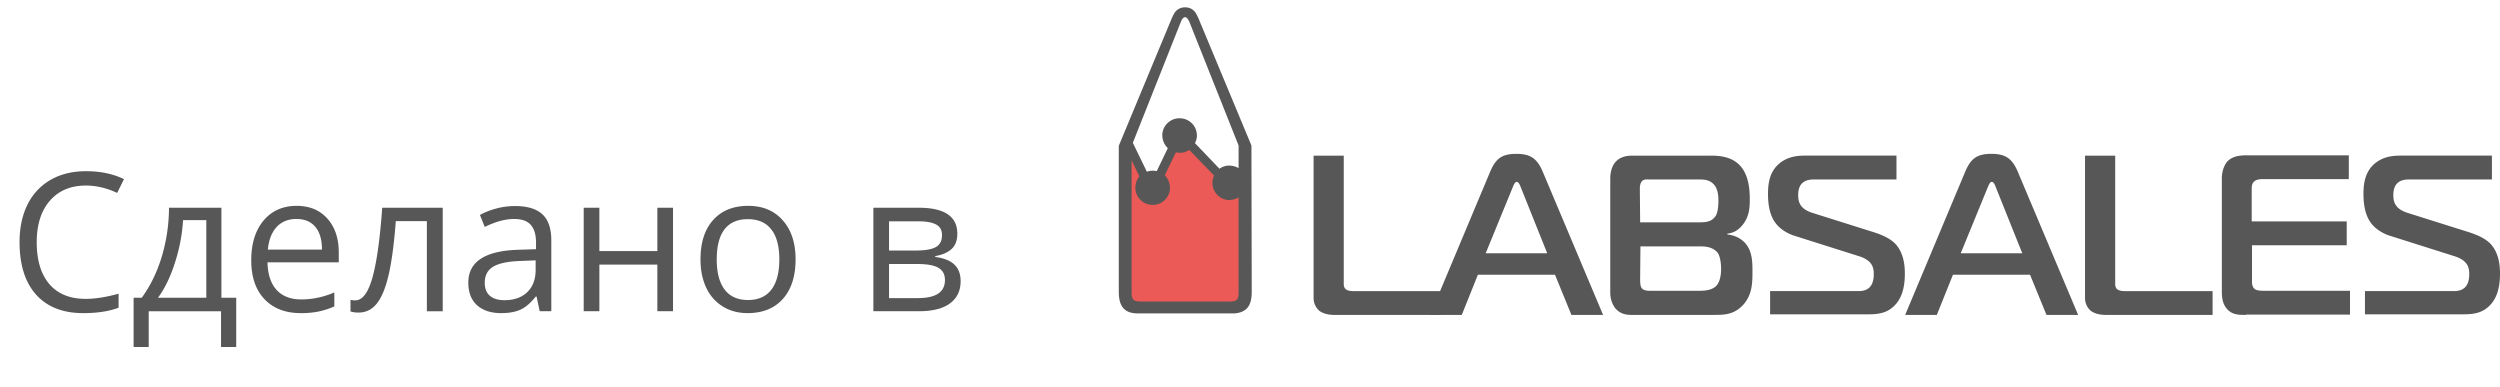<svg width="181" height="28" fill="none" xmlns="http://www.w3.org/2000/svg"><g opacity=".95"><path d="M96.596 22.8c-.39 0-.8-.087-1.082-.302a1.224 1.224 0 01-.41-.949V11.268h2.184v9.182c0 .13-.021.345.152.496.065.043.194.13.54.13h6.36v1.723h-7.744z" fill="#4F4F4F"/><path d="M107.888 12.432c.411-.97.865-1.293 1.903-1.293.995 0 1.493.323 1.904 1.293l4.369 10.368h-2.293l-1.189-2.91h-5.581l-1.168 2.91h-2.293l4.348-10.368zm-.325 5.906h4.456l-1.882-4.699c-.064-.172-.173-.474-.324-.474-.151 0-.26.323-.324.474l-1.926 4.699zm16.288-7.07c.627 0 1.493.064 2.098.69.649.668.736 1.724.736 2.478 0 .625-.044 1.272-.541 1.875-.325.388-.671.56-1.082.604v.065c.541.043.995.301 1.277.603.54.604.54 1.423.54 2.07 0 .754 0 1.68-.67 2.414-.671.732-1.406.732-2.12.732h-5.538c-.584 0-1.103.065-1.579-.452-.108-.13-.389-.518-.389-1.164v-8.256c0-.43.108-.883.368-1.185.346-.41.865-.474 1.233-.474h5.667zm-5.105 4.828h4.24c.432 0 .887 0 1.189-.41.087-.107.238-.388.238-1.164 0-.323-.021-.883-.389-1.228-.324-.302-.714-.302-1.081-.302h-3.57c-.173 0-.367-.022-.497.13-.13.15-.152.387-.152.517l.022 2.457zm0 4.117c0 .388.043.582.13.668.173.194.541.172.714.172h3.439c.346 0 .952-.021 1.276-.409.238-.302.303-.798.303-1.164 0-.323-.043-.862-.238-1.164-.13-.172-.454-.474-1.168-.474h-4.434l-.022 2.37zm9.409.862h6.425c1.038 0 1.081-.862 1.081-1.25 0-.453-.108-.992-1.125-1.293l-4.564-1.445c-.173-.043-.908-.301-1.362-.862-.52-.625-.606-1.53-.606-2.177 0-.69.086-1.53.735-2.134.606-.56 1.341-.646 1.904-.646h6.662v1.724H131.4c-.303 0-.649.021-.909.259-.281.258-.302.668-.302.883 0 .518.151 1.014 1.081 1.294l4.24 1.336c.779.237 1.298.496 1.644.82.692.667.757 1.68.757 2.22 0 .732-.108 1.53-.584 2.133-.584.733-1.298.82-2.077.82h-7.095v-1.682zm14.126-8.643c.411-.97.866-1.293 1.904-1.293.995 0 1.492.323 1.903 1.293l4.37 10.368h-2.293l-1.19-2.91h-5.58l-1.169 2.91h-2.292l4.347-10.368zm-.324 5.906h4.456l-1.882-4.699c-.065-.172-.173-.474-.324-.474-.152 0-.26.323-.325.474l-1.925 4.699zm10.491 4.462c-.39 0-.801-.087-1.082-.302a1.224 1.224 0 01-.411-.949V11.268h2.185v9.182c0 .13-.022.345.151.496.065.043.195.13.541.13h6.36v1.723h-7.744zm10.165 0c-.497 0-.951 0-1.319-.367-.389-.388-.433-.905-.433-1.358v-8.17c0-.452.152-.926.39-1.206.389-.41.951-.453 1.384-.453h7.419v1.724h-6.251c-.195 0-.432.022-.606.173-.173.172-.173.388-.173.56v2.328h6.879v1.725h-6.857v2.694c0 .172.065.367.173.453.13.129.389.15.736.15h6.186v1.725h-7.528v.021zm8.675-1.725h6.403c1.038 0 1.082-.862 1.082-1.25 0-.453-.109-.992-1.125-1.293l-4.564-1.445c-.173-.043-.909-.301-1.363-.862-.519-.625-.606-1.53-.606-2.177 0-.69.087-1.53.736-2.134.605-.56 1.341-.646 1.903-.646h6.662v1.724h-5.926c-.303 0-.649.021-.909.259-.281.258-.303.668-.303.883 0 .518.152 1.014 1.082 1.294l4.239 1.336c.779.237 1.298.496 1.644.82.693.667.757 1.68.757 2.22 0 .732-.108 1.53-.584 2.133-.584.733-1.297.82-2.076.82h-7.117v-1.682h.065zm-80.684-10.54l-3.807-9.14c-.13-.301-.238-.517-.368-.625a.867.867 0 00-.627-.237.867.867 0 00-.627.237c-.13.108-.238.324-.368.625L81 10.556v10.562c0 .56.108.949.346 1.207.238.259.584.367 1.038.367h6.857c.455 0 .8-.13 1.039-.367.238-.258.346-.646.346-1.207l-.022-10.583zm-.93 0v1.638a1.342 1.342 0 00-.52-.173 1.194 1.194 0 00-.864.216l-1.774-1.854c.065-.13.108-.258.13-.388a1.245 1.245 0 00-1.082-1.4 1.247 1.247 0 00-1.406 1.077c-.043.41.108.797.39 1.078l-.8 1.66c-.044 0-.087-.022-.13-.022a1.33 1.33 0 00-.585.064l-1.016-2.09 3.482-8.773c.087-.216.195-.323.303-.323.108 0 .195.107.303.323l3.569 8.967z" fill="#4F4F4F"/><path d="M89.674 14.285v6.897c0 .259-.044.431-.13.518-.087.086-.26.129-.498.129h-6.489c-.238 0-.411-.043-.498-.13-.086-.086-.13-.258-.13-.517v-9.57l.563 1.164c-.151.172-.238.388-.281.646-.087.69.39 1.315 1.081 1.401a1.247 1.247 0 001.406-1.077 1.304 1.304 0 00-.367-1.056l.8-1.66c.043 0 .087.021.13.021.303.043.606-.043.844-.194l1.795 1.854a1.03 1.03 0 00-.108.367 1.243 1.243 0 001.081 1.4c.281.022.563-.043.8-.193z" fill="#EA524E"/></g><path opacity=".95" d="M6.214 13.435c-1.098 0-1.967.366-2.605 1.1-.633.73-.95 1.73-.95 3.001 0 1.308.306 2.32.916 3.035.615.711 1.49 1.067 2.625 1.067.697 0 1.493-.126 2.386-.376v1.018c-.693.26-1.547.39-2.564.39-1.472 0-2.609-.447-3.41-1.34-.798-.893-1.197-2.162-1.197-3.807 0-1.03.191-1.933.574-2.708a4.174 4.174 0 011.668-1.79c.73-.42 1.586-.63 2.57-.63 1.049 0 1.965.192 2.749.575l-.493.998c-.756-.356-1.513-.533-2.27-.533zm10.89 11.689h-1.101v-2.59h-5.236v2.59H9.673v-3.568h.588c.61-.83 1.089-1.803 1.435-2.92a12.53 12.53 0 00.54-3.595h3.794v6.515h1.073v3.568zm-2.167-3.568v-5.62h-1.682a12.458 12.458 0 01-.588 3.077c-.328 1.034-.738 1.882-1.23 2.543h3.5zm6.836 1.114c-1.108 0-1.983-.337-2.625-1.012-.639-.674-.958-1.61-.958-2.81 0-1.207.297-2.166.89-2.877.596-.711 1.396-1.067 2.399-1.067.938 0 1.681.31 2.228.93.547.615.82 1.429.82 2.44v.718h-5.16c.022.88.243 1.547.662 2.003.424.456 1.019.684 1.785.684.806 0 1.604-.169 2.392-.506v1.012a5.807 5.807 0 01-1.142.369 6.163 6.163 0 01-1.291.116zm-.308-6.816c-.602 0-1.082.197-1.442.588-.356.392-.566.935-.63 1.627h3.918c0-.715-.16-1.262-.479-1.64-.319-.383-.775-.574-1.367-.574zm10.589 6.68h-1.149v-6.522h-2.249c-.123 1.622-.294 2.91-.512 3.862-.22.953-.504 1.65-.855 2.092-.346.442-.788.663-1.326.663a1.71 1.71 0 01-.588-.082v-.84c.1.026.214.04.342.04.524 0 .94-.554 1.25-1.661.31-1.107.545-2.79.705-5.045h4.382v7.492zm7.02 0l-.225-1.067h-.055c-.374.47-.747.788-1.121.957-.37.164-.832.246-1.388.246-.743 0-1.326-.192-1.75-.574-.42-.383-.629-.928-.629-1.634 0-1.513 1.21-2.306 3.63-2.379l1.272-.041v-.465c0-.588-.128-1.02-.383-1.299-.25-.282-.654-.423-1.21-.423-.625 0-1.33.19-2.12.574l-.348-.868c.37-.201.773-.358 1.21-.472a5.29 5.29 0 011.326-.171c.893 0 1.554.198 1.983.595.433.396.649 1.032.649 1.907v5.113h-.84zm-2.563-.8c.706 0 1.26-.194 1.66-.582.407-.387.61-.93.61-1.627v-.676l-1.136.047c-.902.032-1.553.174-1.955.424-.396.246-.594.631-.594 1.156 0 .41.123.722.369.936.25.214.6.321 1.046.321zm6.883-6.693v3.138h4.198V15.04h1.135v7.492h-1.135v-3.377h-4.197v3.377H42.26V15.04h1.135zm14.206 3.74c0 1.22-.308 2.175-.923 2.864-.615.683-1.465 1.025-2.55 1.025-.67 0-1.265-.157-1.784-.472a3.113 3.113 0 01-1.203-1.353c-.283-.588-.424-1.276-.424-2.065 0-1.221.305-2.171.916-2.85.61-.684 1.458-1.026 2.543-1.026 1.048 0 1.88.349 2.495 1.046.62.698.93 1.64.93 2.83zm-5.708 0c0 .956.191 1.686.574 2.187.383.501.945.752 1.688.752s1.306-.249 1.689-.745c.387-.502.58-1.233.58-2.195 0-.952-.193-1.675-.58-2.167-.383-.497-.95-.745-1.702-.745-.743 0-1.304.244-1.682.732-.378.487-.567 1.214-.567 2.18zm17.418-1.86c0 .488-.142.859-.424 1.114-.278.25-.67.42-1.176.506v.061c.638.087 1.103.274 1.395.561.296.287.444.684.444 1.19 0 .697-.258 1.235-.773 1.613-.51.378-1.257.567-2.242.567h-3.302v-7.492h3.288c1.86 0 2.79.627 2.79 1.88zm-.896 3.356c0-.405-.155-.7-.465-.882-.305-.186-.813-.28-1.524-.28h-2.058v2.468h2.085c1.308 0 1.962-.435 1.962-1.306zm-.212-3.247c0-.364-.141-.622-.424-.772-.278-.155-.702-.233-1.271-.233h-2.14v2.113h1.921c.702 0 1.196-.087 1.484-.26.287-.173.43-.456.43-.848z" fill="#4F4F4F"/></svg>